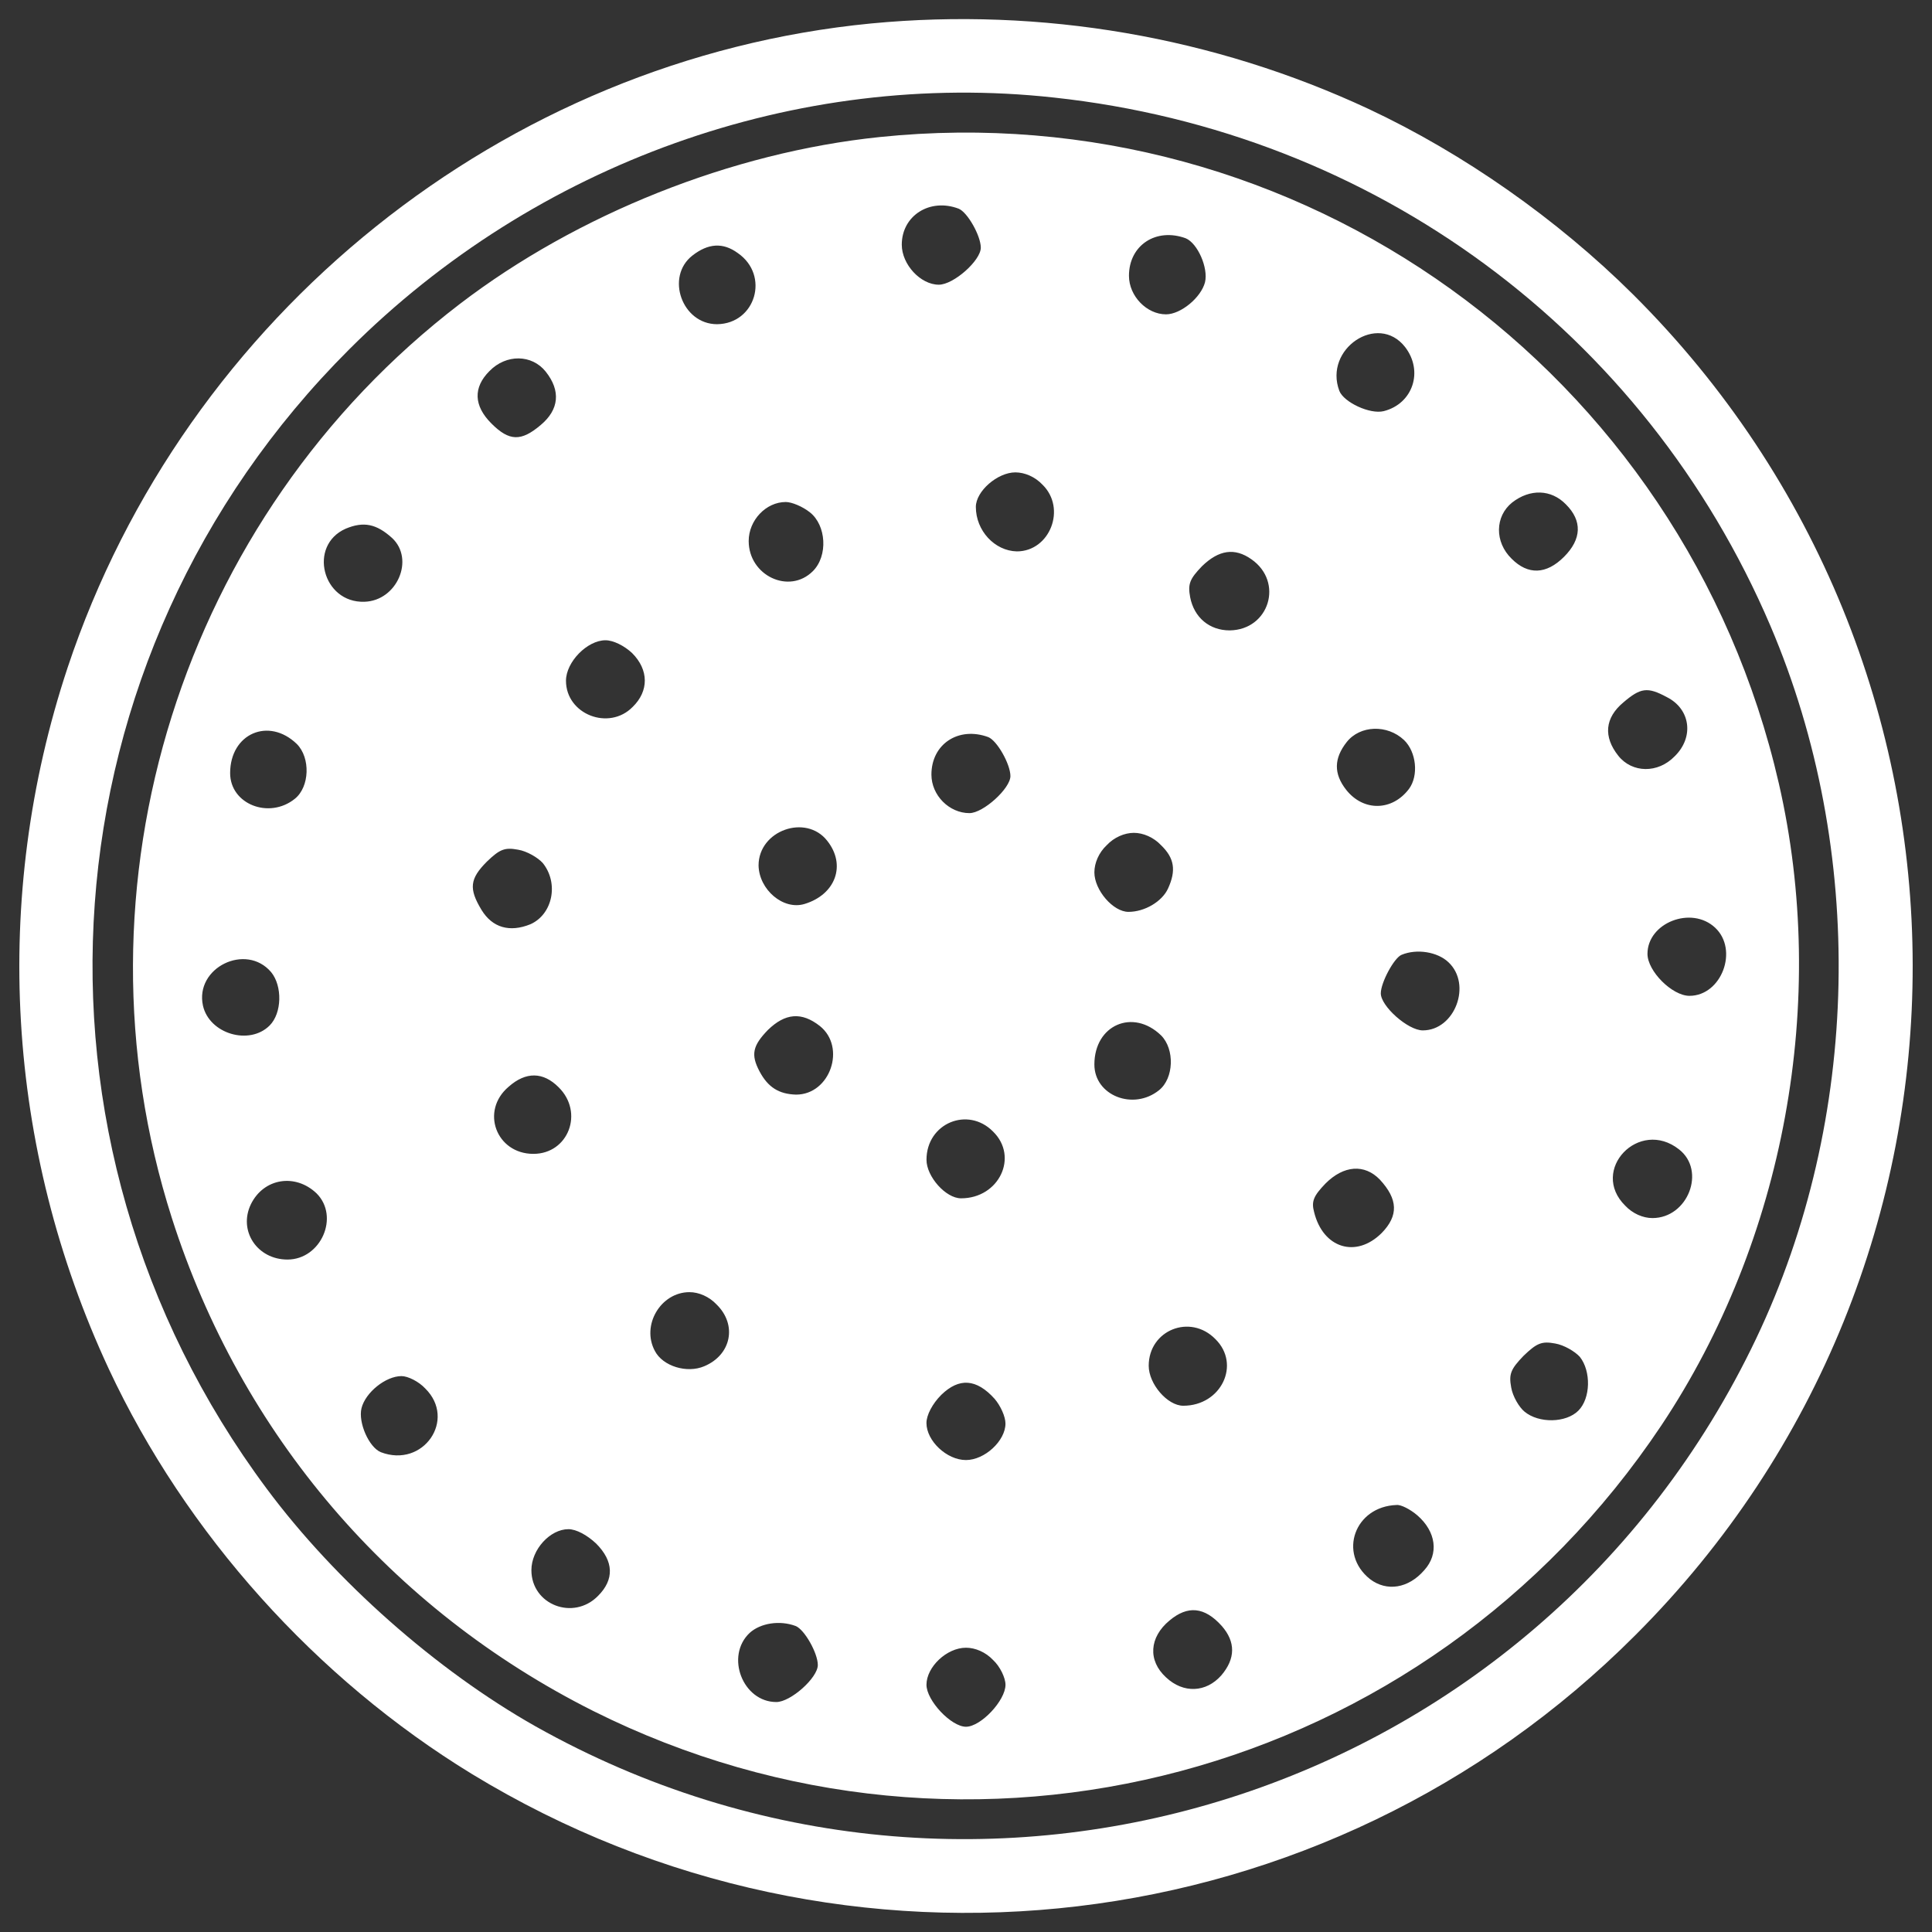 <?xml version="1.0" encoding="utf-8"?>
<!-- Svg Vector Icons : http://www.onlinewebfonts.com/icon -->
<!DOCTYPE svg PUBLIC "-//W3C//DTD SVG 1.1//EN" "http://www.w3.org/Graphics/SVG/1.1/DTD/svg11.dtd">
<svg version="1.1" xmlns="http://www.w3.org/2000/svg" xmlns:xlink="http://www.w3.org/1999/xlink" x="0px" y="0px" viewBox="0 0 1000 1000" enable-background="new 0 0 1000 1000" xml:space="preserve" fill="white">
<rect x="0" y="0" width="1000" height="1000" fill="#333333" stroke="none"/>
<g><g transform="translate(0,511) scale(0.1,-0.1)"><path d="M4509.1,4988.6c-1899.2-184-3550.5-1508.1-4158.8-3333.2C-45.9,461.6,30.8-831.7,562.5-1974.3C961.2-2828.1,1636-3579.6,2443.8-4072.9c1935-1178.4,4419.5-884.4,6019.7,718.3c1919.6,1917.1,1914.6,5022.8-10.2,6939.9c-393.6,391.1-879.3,731.1-1370.1,961.1C6283.1,4919.6,5391,5072.9,4509.1,4988.6z M5454.9,4605.1c1658.9-178.9,3059.7-1214.2,3709-2735.1c495.9-1163,467.8-2551-74.1-3688.5C7957.3-4195.6,5061.2-5113.3,2771-3825c-511.2,288.9-1035.2,751.5-1390.5,1229.5C33.3-785.7,212.3,1709,1807.3,3301.5C2771,4265.2,4125.7,4750.8,5454.9,4605.1z"/><path d="M4552.6,4400.6c-764.3-79.2-1564.4-398.8-2172.7-864C940.8,2435,340.1,525.5,889.6-1194.7C1247.5-2314.3,2022-3219.2,3070-3745.7c1952.9-976.4,4309.6-347.6,5528.9,1477.4c639,958.6,866.5,2198.3,608.4,3323C8716.5,3191.6,6722.7,4625.6,4552.6,4400.6z M4961.6,4030c46-17.9,115-140.6,115-201.9c0-66.5-140.6-191.7-217.3-191.7c-94.6,0-191.7,104.8-191.7,207.1C4667.6,3994.2,4813.3,4086.2,4961.6,4030z M6137.4,3876.6c61.4-25.6,117.6-153.4,99.7-227.5c-20.4-79.2-125.3-166.1-201.9-166.1c-99.7,0-191.7,94.6-191.7,199.4C5843.4,3840.9,5984,3932.9,6137.4,3876.6z M3819,3800c166.1-115,92-365.5-107.4-368.1c-181.5,0-268.4,245.4-127.8,355.3C3665.6,3851.1,3742.3,3856.2,3819,3800z M7272.3,3314.3c97.1-125.2,40.9-294-109.9-332.3c-71.6-17.9-207,46-230,104.8C6850.5,3304.1,7131.7,3493.2,7272.3,3314.3z M2824.6,3186.5c79.2-99.7,69-196.8-25.6-276.1c-102.2-86.9-163.6-84.4-255.6,7.7c-92,92-94.6,186.6-10.2,271C2620.1,3278.5,2753.1,3276,2824.6,3186.5z M5396.1,2601.1c125.3-122.7,38.3-345.1-132.9-345.1c-115,2.6-212.2,107.4-212.2,230.1c0,81.8,112.5,178.9,204.5,178.9C5304.1,2665,5357.7,2642,5396.1,2601.1z M8105.6,2498.9c84.3-84.4,81.8-178.9-10.2-271c-92-92-186.6-94.6-270.9-10.2c-89.5,86.9-86.9,219.8,2.5,291.4C7919,2580.7,8028.9,2578.1,8105.6,2498.9z M4192.2,2458c84.4-66.5,94.6-224.9,15.3-304.2c-122.7-122.7-332.3-23-332.3,155.9c0,107.4,89.5,201.9,191.7,201.9C4097.6,2511.7,4153.8,2488.7,4192.2,2458z M2029.7,2325.1c117.6-109.9,25.6-324.6-143.1-329.8c-217.3-7.7-294,291.4-97.1,378.3C1881.4,2412,1947.9,2399.2,2029.7,2325.1z M6477.3,2215.2c168.7-117.6,92-365.5-112.5-368.1c-104.8,0-184,66.5-204.5,171.3c-12.8,69-2.6,94.6,61.3,161C6308.6,2263.7,6390.4,2276.5,6477.3,2215.2z M3272,1729.5c86.9-86.9,86.9-196.8,2.6-278.6c-122.7-125.2-345.1-38.3-345.1,135.5c0,97.1,109.9,209.6,204.5,209.6C3174.8,1796,3231.1,1767.8,3272,1729.5z M8627,1502c122.7-61.3,143.1-207.1,40.9-306.7c-86.9-89.5-219.8-86.9-291.4,2.6c-79.2,99.7-69,196.8,25.6,276.1C8491.6,1550.6,8527.4,1555.7,8627,1502z M1536.3,1259.2c71.6-71.6,66.5-222.4-10.2-283.7c-132.9-107.3-334.9-28.1-334.9,132.9C1191.3,1312.8,1390.6,1399.8,1536.3,1259.2z M7267.2,1279.6c63.9-61.3,76.7-184,25.6-253.1c-86.9-115-235.2-117.6-324.6-5.1c-66.4,84.3-63.9,163.6,2.5,247.9C7039.7,1356.3,7180.3,1361.4,7267.2,1279.6z M5114.9,1294.9c46-17.9,115-140.6,115-201.9c0-63.9-140.6-191.7-212.1-191.7c-104.8,0-196.8,92-196.8,199.4C4821,1259.2,4961.6,1351.2,5114.9,1294.9z M4281.6,758.2c99.7-125.2,43.5-278.6-117.6-327.2c-109.9-33.2-235.2,74.1-237.7,199.4C3926.3,811.8,4171.7,898.7,4281.6,758.2z M6009.6,735.2c69-66.5,79.3-130.4,35.8-224.9c-30.7-66.5-120.1-120.1-204.5-120.1c-79.3,0-176.4,112.5-176.4,204.5c0,48.6,23,102.2,63.9,140.6c38.3,40.9,92,63.9,140.6,63.9C5917.5,799.1,5971.2,776.1,6009.6,735.2z M2809.3,643.1c84.4-104.8,51.1-265.8-63.9-317c-107.3-43.5-196.8-17.9-253,74.1c-66.5,109.9-61.3,161,28.1,250.5c66.5,63.9,92,74.1,161,61.3C2727.5,704.5,2783.7,671.3,2809.3,643.1z M8877.5,308.3c122.7-115,33.2-352.7-132.9-352.7c-89.5,0-217.3,127.8-217.3,217.3C8527.4,333.8,8754.9,423.3,8877.5,308.3z M7497.2,129.4c122.7-115,33.2-352.7-132.9-352.7c-76.7,0-217.3,125.2-217.3,191.7c0,56.2,69,184,107.4,199.4C7333.6,200.9,7441,183,7497.2,129.4z M1403.4,78.2c58.8-71.6,56.2-212.1-7.7-276.1c-104.8-104.8-311.9-43.5-345.1,102.2C1007.2,101.2,1273.1,231.6,1403.4,78.2z M4243.3-200.4c138-109.9,53.7-355.3-122.7-355.3c-89.5,2.5-145.7,38.3-189.2,120.1c-46,86.9-35.8,132.9,43.4,214.7C4064.4-133.9,4148.7-126.3,4243.3-200.4z M6009.6-249c71.6-71.6,66.5-222.4-10.2-283.7c-132.9-107.3-334.9-28.1-334.9,132.9C5664.5-195.3,5863.9-108.4,6009.6-249z M2891.1-517.3c132.9-130.4,51.1-345.1-130.4-345.1c-191.7,0-276.1,222.4-127.8,347.6C2722.4-435.5,2811.9-438.1,2891.1-517.3z M5140.5-747.4c132.9-130.4,30.7-345.1-166.1-345.1c-79.2,0-178.9,112.5-178.9,199.4C4795.4-703.9,5010.1-614.5,5140.5-747.4z M8690.9-839.4c140.6-109.9,46-355.3-138-355.3c-48.6,0-102.2,23-140.6,63.9C8225.7-946.8,8483.9-675.8,8690.9-839.4z M7141.9-995.4c94.6-102.2,97.1-186.6,10.2-276.1c-132.9-132.9-304.2-79.3-350.2,107.4c-15.3,56.2-2.5,84.3,58.8,148.2C6955.3-921.2,7062.7-913.6,7141.9-995.4z M1638.6-1066.9c120.1-120.1,23-342.5-150.8-342.5c-155.9,0-255.6,148.3-189.2,286.3C1365.1-987.7,1528.7-962.1,1638.6-1066.9z M3709.1-1642.1c107.4-104.8,76.7-260.7-63.9-319.5c-89.5-38.3-214.7,0-255.6,79.2c-71.6,132.9,30.7,304.2,178.9,304.2C3617-1578.1,3670.7-1601.2,3709.1-1642.1z M6290.7-1821c132.9-130.4,30.7-345.1-166.1-345.1c-81.8,0-178.9,112.5-178.9,207C5945.7-1775,6160.4-1688,6290.7-1821z M8177.2-1913c58.8-74.1,56.2-214.7-7.7-278.6c-63.9-63.9-204.5-66.5-278.6-5.1c-28.1,23-61.3,79.2-69,125.3c-12.8,69-2.6,94.6,63.9,163.6c69,66.5,94.6,76.7,163.6,63.9C8095.4-1851.7,8151.6-1884.9,8177.2-1913z M2200.9-2076.6c163.6-161-10.2-414.1-230.1-329.8c-61.3,25.6-117.6,153.4-99.7,227.5c20.4,81.8,125.3,166.2,207.1,166.2C2111.5-2012.7,2167.7-2040.8,2200.9-2076.6z M5148.1-2130.3c30.7-35.8,56.2-92,56.2-127.8c0-89.5-107.4-189.1-204.5-189.1c-99.7,0-204.5,99.7-204.5,191.7c0,40.9,30.7,99.7,76.7,145.7C4964.1-2020.4,5053.6-2025.5,5148.1-2130.3z M7336.2-2733.5c97.1-84.4,112.5-199.4,35.8-283.7c-81.8-94.6-194.3-112.5-281.2-46c-166.2,132.9-79.2,375.8,138,383.4C7251.8-2677.3,7300.4-2702.8,7336.2-2733.5z M3085.4-2879.2c92-92,94.6-186.6,10.2-270.9c-127.8-130.4-345.1-46-345.1,132.9c0,107.3,97.1,212.2,191.7,212.2C2983.1-2805.1,3039.3-2835.8,3085.4-2879.2z M6324-3306.1c71.6-81.8,71.6-168.7-2.5-255.6c-79.2-89.5-196.8-94.6-286.3-10.2c-94.6,86.9-86.9,207,17.9,294C6147.6-3198.7,6234.5-3206.4,6324-3306.1z M4118-3306.1c46-17.9,115-140.6,115-201.9c0-66.4-140.6-191.7-214.7-191.7c-173.8,0-265.8,237.7-138,357.9C3936.5-3290.8,4036.2-3275.4,4118-3306.1z M5140.5-3482.5c35.8-33.2,63.9-92,63.9-127.8c0-81.8-127.8-217.3-204.5-217.3c-76.7,0-204.5,135.5-204.5,217.3c0,92,104.8,191.7,204.5,191.7C5048.5-3418.6,5102.1-3441.6,5140.5-3482.5z"/></g></g>
</svg>